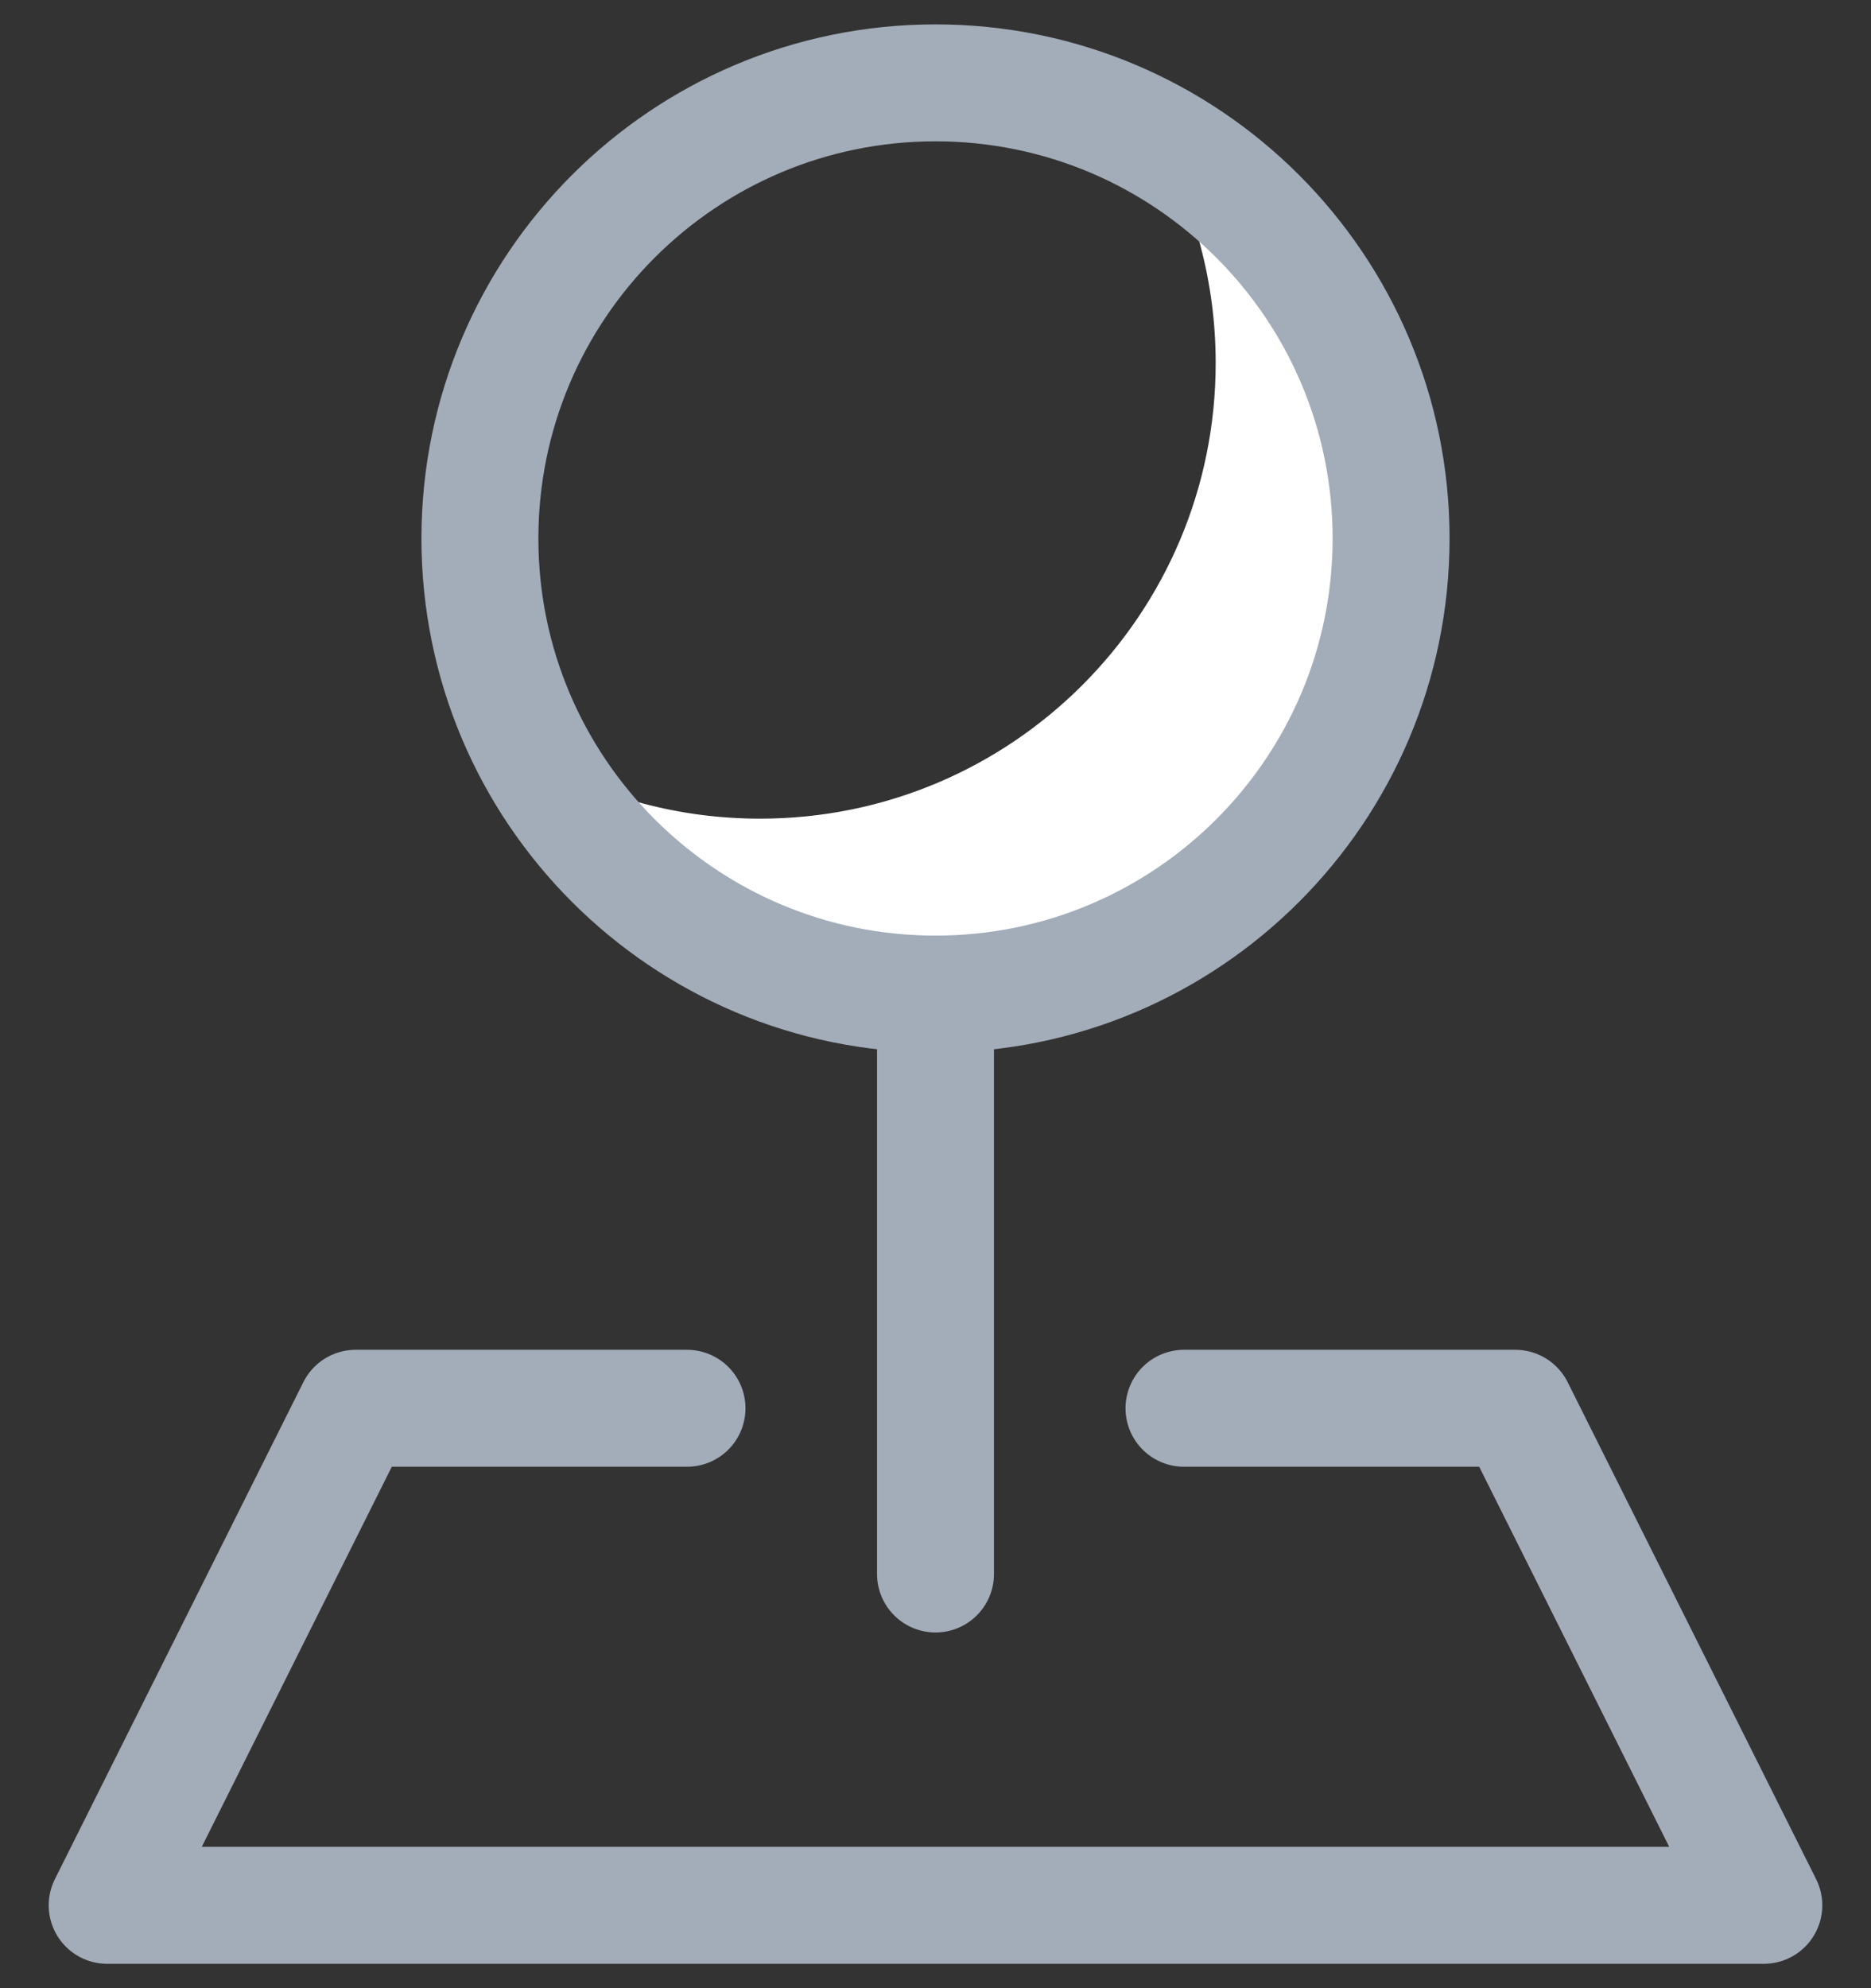 <?xml version="1.0" encoding="UTF-8"?>
<svg width="32px" height="34px" viewBox="0 0 32 34" version="1.1" xmlns="http://www.w3.org/2000/svg" xmlns:xlink="http://www.w3.org/1999/xlink">
    <rect x="0" y="0" width="32" height="34" fill="#333333" stroke="none"/>
    <title>Localization</title>
    <g id="---Developers" stroke="none" stroke-width="1" fill="none" fill-rule="evenodd">
        <g id="Icons" transform="translate(-950, -2210)">
            <g id="Localization" transform="translate(951, 2211)">
                <polyline id="Path" stroke="#A3ACB9" stroke-width="2" stroke-linecap="round" stroke-linejoin="round" points="10.75 23.083 5.083 23.083 0.833 31.583 29.167 31.583 24.917 23.083 19.25 23.083"></polyline>
                <line x1="15" y1="16" x2="15" y2="25.917" id="Path" stroke="#A3ACB9" stroke-width="2" stroke-linecap="round" stroke-linejoin="round"></line>
                <path d="M19.792,5.208 C19.792,9.512 16.303,13 12,13 C10.619,13 9.322,12.641 8.198,12.011 C9.531,14.391 12.078,16 15,16 C19.303,16 22.792,12.511 22.792,8.208 C22.792,5.286 21.183,2.739 18.802,1.406 C19.433,2.531 19.792,3.828 19.792,5.208 Z" id="Path" fill="#FFFFFF"></path>
                <path d="M15,16 C19.303,16 22.792,12.511 22.792,8.208 C22.792,3.905 19.303,0.417 15,0.417 C10.697,0.417 7.208,3.905 7.208,8.208 C7.208,12.511 10.697,16 15,16 Z" id="Path" stroke="#A3ACB9" stroke-width="2" stroke-linecap="round" stroke-linejoin="round"></path>
            </g>
        </g>
    </g>
</svg>
